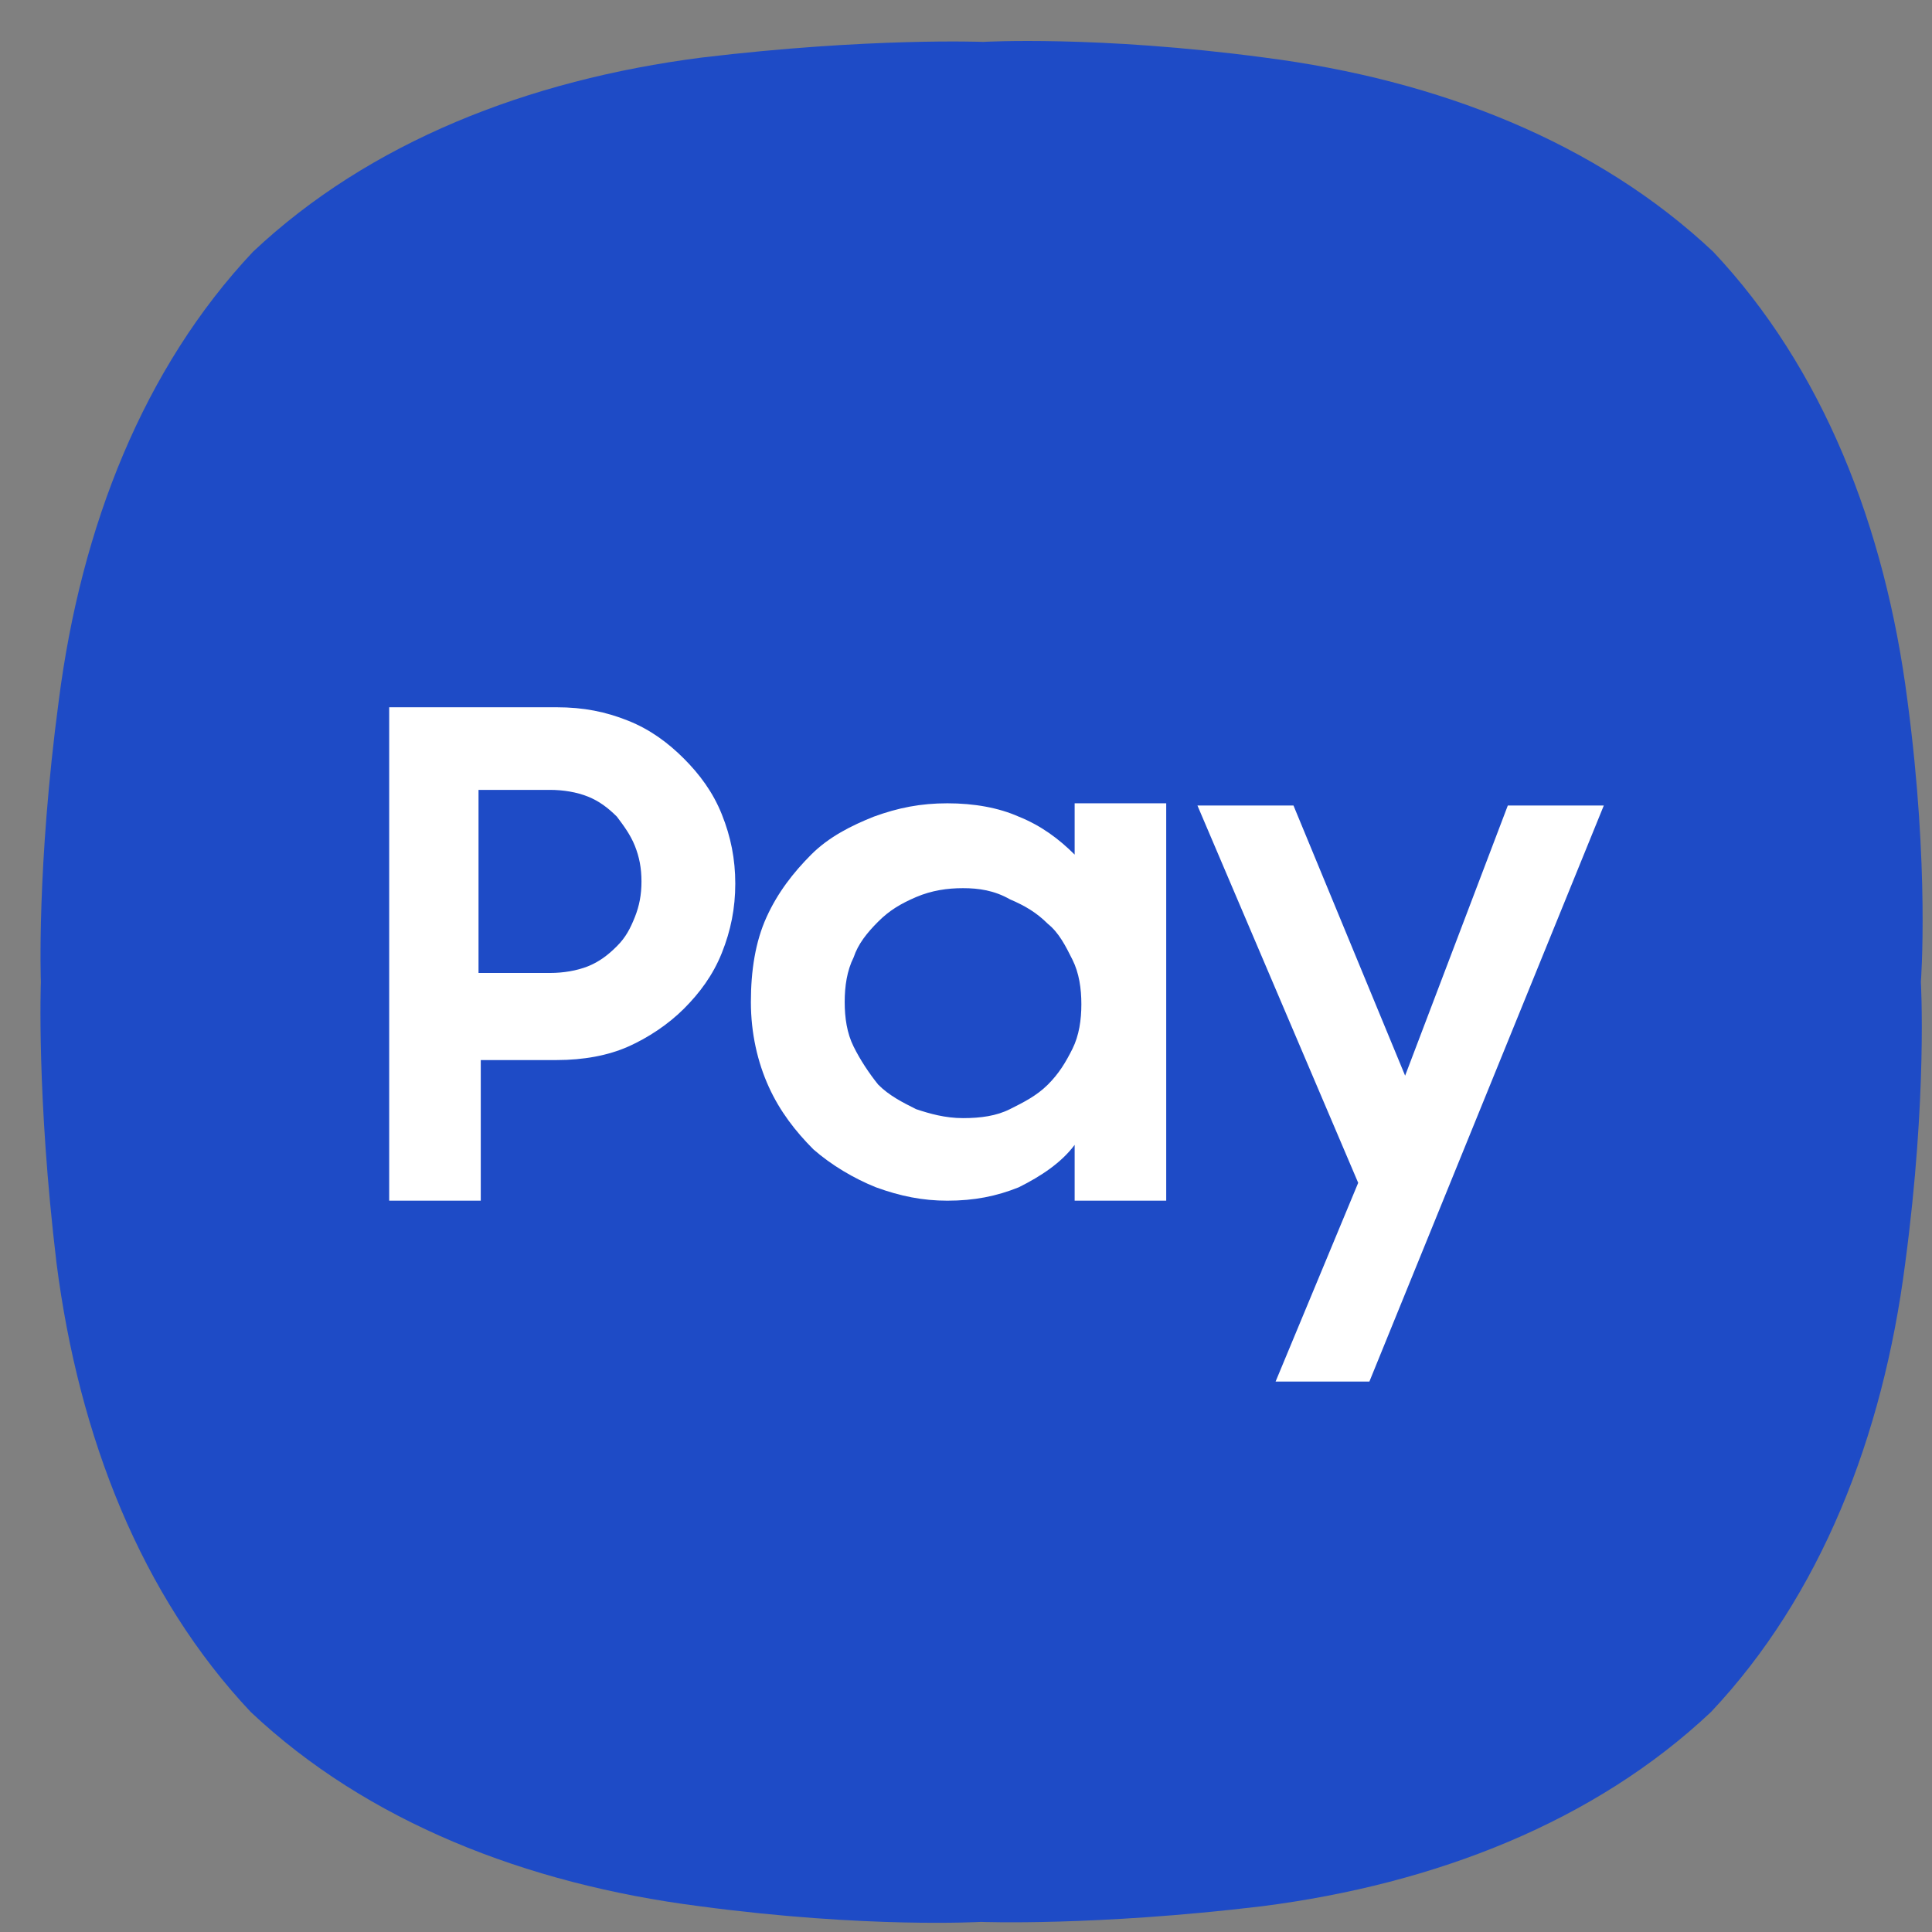 <svg width="38" height="38" viewBox="0 0 38 38" fill="none" xmlns="http://www.w3.org/2000/svg">
<rect x="0" y="0" width="38" height="38" fill="#808080" stroke="none"/>
<path d="M37.517 13.779C37.078 10.354 35.849 7.236 33.697 4.952C31.413 2.801 28.295 1.571 24.87 1.132C21.576 0.693 19.337 0.824 19.337 0.824C19.337 0.824 17.097 0.737 13.803 1.132C10.378 1.571 7.26 2.801 4.976 4.952C2.825 7.236 1.595 10.354 1.156 13.779C0.717 17.073 0.804 19.313 0.804 19.313C0.804 19.313 0.717 21.552 1.112 24.846C1.551 28.271 2.781 31.389 4.932 33.673C7.216 35.825 10.334 37.054 13.759 37.493C17.053 37.932 19.293 37.801 19.293 37.801C19.293 37.801 21.532 37.888 24.826 37.493C28.251 37.054 31.369 35.825 33.653 33.673C35.805 31.39 37.034 28.271 37.473 24.846C37.913 21.552 37.781 19.313 37.781 19.313C37.781 19.313 37.956 17.073 37.517 13.779Z" fill="#1E4BC6"/>
<path d="M7.611 13.911H10.949C11.476 13.911 11.915 13.999 12.354 14.175C12.793 14.35 13.145 14.614 13.452 14.921C13.759 15.229 14.023 15.58 14.198 16.019C14.374 16.458 14.462 16.897 14.462 17.38C14.462 17.863 14.374 18.303 14.198 18.742C14.023 19.181 13.759 19.533 13.452 19.84C13.145 20.147 12.749 20.411 12.354 20.586C11.959 20.761 11.476 20.85 10.949 20.85H9.456V23.616H7.655V13.911H7.611ZM9.412 15.58V19.137H10.817C11.081 19.137 11.344 19.093 11.564 19.006C11.783 18.918 11.959 18.786 12.134 18.61C12.31 18.435 12.398 18.259 12.486 18.04C12.574 17.82 12.617 17.6 12.617 17.337C12.617 17.073 12.574 16.854 12.486 16.634C12.398 16.415 12.266 16.239 12.134 16.063C11.959 15.888 11.783 15.756 11.564 15.668C11.344 15.58 11.081 15.536 10.817 15.536H9.412V15.58ZM18.634 23.616C18.151 23.616 17.712 23.529 17.229 23.353C16.79 23.177 16.35 22.914 15.999 22.607C15.648 22.255 15.34 21.86 15.121 21.377C14.901 20.894 14.769 20.323 14.769 19.708C14.769 19.093 14.857 18.522 15.077 18.039C15.296 17.556 15.604 17.161 15.955 16.809C16.306 16.458 16.745 16.239 17.185 16.063C17.668 15.887 18.107 15.8 18.634 15.8C19.161 15.8 19.644 15.887 20.039 16.063C20.478 16.239 20.83 16.502 21.137 16.809V15.8H22.938V23.616H21.137V22.518C20.874 22.87 20.478 23.133 20.039 23.352C19.6 23.529 19.161 23.616 18.634 23.616ZM18.941 21.992C19.293 21.992 19.6 21.948 19.863 21.816C20.127 21.684 20.39 21.553 20.61 21.333C20.83 21.114 20.961 20.894 21.093 20.631C21.225 20.366 21.269 20.059 21.269 19.752C21.269 19.444 21.225 19.137 21.093 18.874C20.961 18.61 20.83 18.347 20.61 18.171C20.39 17.952 20.171 17.82 19.863 17.688C19.556 17.513 19.249 17.469 18.941 17.469C18.634 17.469 18.326 17.513 18.019 17.644C17.712 17.776 17.492 17.908 17.273 18.127C17.053 18.347 16.877 18.567 16.79 18.83C16.658 19.093 16.614 19.401 16.614 19.708C16.614 20.016 16.658 20.323 16.79 20.586C16.921 20.851 17.097 21.114 17.273 21.333C17.492 21.553 17.756 21.684 18.019 21.816C18.283 21.904 18.59 21.992 18.941 21.992ZM25.441 15.843L27.637 21.157L29.657 15.843H31.545L26.934 27.174H25.089L26.714 23.265L23.552 15.843H25.441Z" fill="white"/>
</svg>

